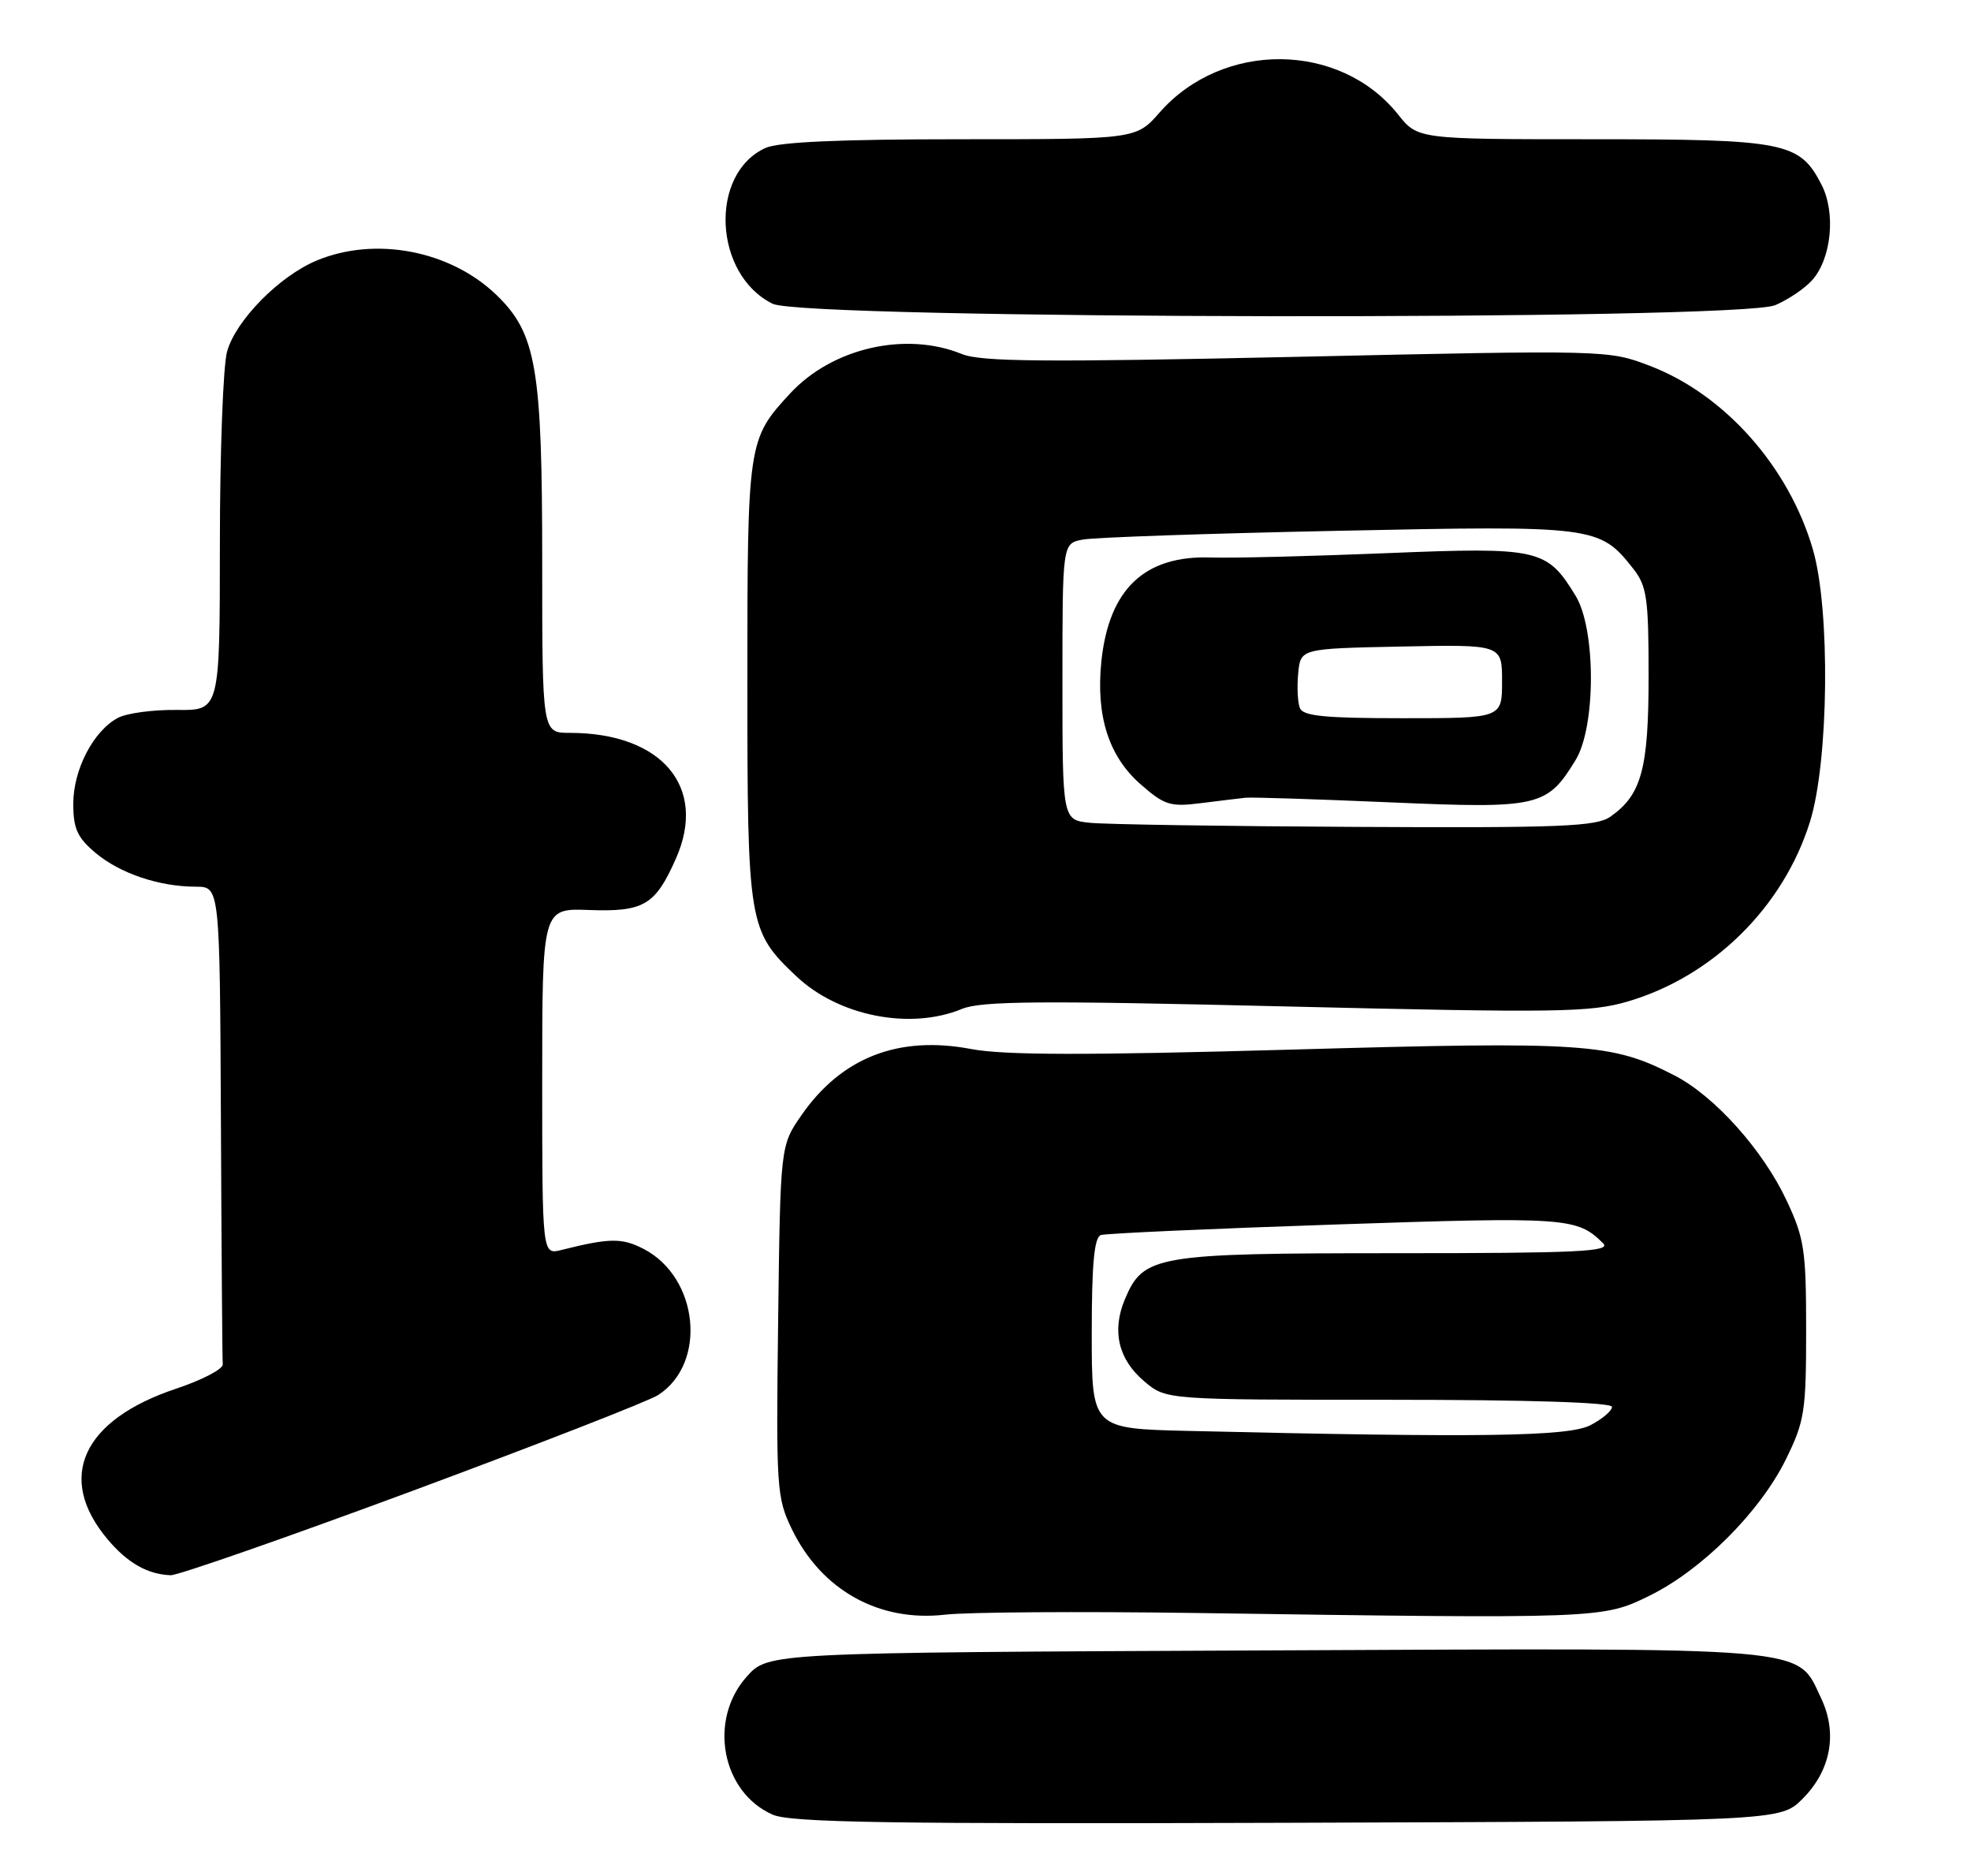 <?xml version="1.0" encoding="UTF-8" standalone="no"?>
<!DOCTYPE svg PUBLIC "-//W3C//DTD SVG 1.1//EN" "http://www.w3.org/Graphics/SVG/1.1/DTD/svg11.dtd" >
<svg xmlns="http://www.w3.org/2000/svg" xmlns:xlink="http://www.w3.org/1999/xlink" version="1.1" viewBox="0 0 269 256">
 <g >
 <path fill="currentColor"
d=" M 246.01 245.45 C 249.87 241.59 250.81 236.52 248.56 231.76 C 245.15 224.58 248.38 224.86 172.67 225.20 C 104.84 225.50 104.84 225.50 101.92 228.77 C 96.63 234.68 98.48 244.54 105.45 247.61 C 107.92 248.69 121.39 248.90 175.73 248.72 C 242.96 248.50 242.96 248.50 246.01 245.45 Z  M 163.00 220.09 C 218.48 220.89 218.73 220.88 225.11 217.74 C 232.29 214.22 240.21 206.29 243.74 199.12 C 246.29 193.93 246.50 192.58 246.50 181.50 C 246.50 170.60 246.26 168.98 243.84 163.82 C 240.61 156.93 234.01 149.56 228.54 146.75 C 219.96 142.32 216.44 142.08 176.23 143.22 C 148.16 144.01 137.05 143.99 132.54 143.14 C 122.63 141.26 114.85 144.29 109.39 152.16 C 106.50 156.32 106.50 156.32 106.20 180.24 C 105.91 203.04 106.00 204.37 108.06 208.63 C 112.10 216.98 119.96 221.36 129.00 220.32 C 132.03 219.97 147.32 219.87 163.00 220.09 Z  M 56.29 203.43 C 73.46 197.06 88.55 191.18 89.83 190.35 C 96.54 186.02 95.37 174.31 87.83 170.41 C 84.88 168.89 83.19 168.91 76.62 170.56 C 74.00 171.22 74.00 171.22 74.00 147.57 C 74.00 123.93 74.00 123.93 80.40 124.17 C 87.87 124.44 89.43 123.52 92.25 117.15 C 96.58 107.39 90.33 100.00 77.76 100.00 C 74.00 100.00 74.00 100.00 74.00 76.68 C 74.00 50.21 73.20 45.52 67.78 40.27 C 61.48 34.18 51.23 32.21 43.22 35.55 C 38.11 37.68 32.18 43.71 30.99 47.97 C 30.45 49.91 30.01 61.73 30.01 74.23 C 30.00 96.95 30.00 96.95 24.13 96.87 C 20.90 96.83 17.28 97.31 16.08 97.96 C 12.74 99.75 10.01 105.00 10.00 109.66 C 10.00 113.07 10.55 114.28 13.03 116.37 C 16.37 119.18 21.73 120.99 26.75 120.99 C 30.00 121.00 30.00 121.00 30.15 153.00 C 30.23 170.60 30.34 185.52 30.40 186.16 C 30.46 186.81 27.59 188.30 24.03 189.49 C 11.23 193.76 7.63 201.65 14.67 210.02 C 17.40 213.27 20.13 214.82 23.29 214.94 C 24.28 214.97 39.13 209.79 56.29 203.43 Z  M 131.28 137.67 C 133.91 136.58 141.97 136.52 175.50 137.33 C 212.48 138.21 217.05 138.15 222.13 136.66 C 233.77 133.25 243.38 123.79 247.02 112.14 C 249.60 103.88 249.82 83.15 247.41 74.93 C 244.11 63.65 235.36 53.81 225.15 49.91 C 219.53 47.76 219.25 47.75 177.00 48.69 C 142.57 49.44 133.89 49.37 131.28 48.31 C 123.61 45.18 113.61 47.47 107.86 53.66 C 102.06 59.92 102.00 60.30 102.00 92.99 C 102.00 126.16 102.14 127.02 108.66 133.19 C 114.41 138.65 124.21 140.59 131.28 137.67 Z  M 242.28 41.64 C 244.05 40.89 246.33 39.35 247.33 38.22 C 249.97 35.25 250.57 29.01 248.59 25.18 C 245.60 19.38 243.65 19.00 217.30 19.00 C 193.50 19.00 193.50 19.00 190.80 15.61 C 182.87 5.68 166.88 5.54 158.27 15.34 C 155.06 19.00 155.06 19.00 131.08 19.00 C 114.61 19.00 106.27 19.37 104.47 20.19 C 96.75 23.71 97.38 37.47 105.45 41.45 C 109.79 43.59 237.25 43.77 242.28 41.64 Z  M 162.25 195.25 C 149.00 194.94 149.00 194.94 149.00 181.94 C 149.00 172.42 149.34 168.83 150.25 168.52 C 150.94 168.30 165.38 167.65 182.35 167.08 C 213.84 166.02 215.26 166.12 218.80 169.66 C 219.92 170.78 215.30 171.00 190.52 171.00 C 157.65 171.00 156.04 171.28 153.51 177.32 C 151.71 181.63 152.64 185.52 156.20 188.51 C 159.15 191.00 159.15 191.00 189.58 191.00 C 208.66 191.00 220.00 191.36 220.00 191.97 C 220.00 192.51 218.67 193.64 217.05 194.47 C 214.06 196.02 202.14 196.19 162.25 195.25 Z  M 148.75 112.27 C 145.00 111.88 145.00 111.88 145.00 93.02 C 145.00 74.16 145.00 74.16 147.75 73.63 C 149.26 73.33 164.93 72.79 182.56 72.43 C 217.71 71.69 218.31 71.77 222.91 77.61 C 224.76 79.97 225.00 81.62 225.00 92.18 C 225.00 104.92 224.04 108.46 219.78 111.44 C 217.86 112.78 213.07 112.98 185.03 112.83 C 167.14 112.74 150.81 112.49 148.75 112.27 Z  M 170.00 108.85 C 170.82 108.76 179.70 109.05 189.72 109.48 C 210.03 110.36 211.13 110.11 215.04 103.70 C 217.82 99.15 217.82 85.85 215.04 81.30 C 211.12 74.87 210.06 74.63 189.21 75.48 C 178.92 75.90 168.13 76.17 165.24 76.07 C 156.19 75.77 151.33 80.40 150.31 90.28 C 149.56 97.69 151.31 103.19 155.65 107.00 C 158.92 109.87 159.72 110.12 163.89 109.59 C 166.42 109.27 169.18 108.94 170.00 108.85 Z  M 177.40 96.60 C 177.10 95.82 177.00 93.69 177.18 91.85 C 177.50 88.50 177.50 88.50 191.25 88.22 C 205.00 87.94 205.00 87.94 205.00 92.97 C 205.00 98.00 205.00 98.00 191.47 98.00 C 180.77 98.00 177.82 97.71 177.40 96.60 Z "/>
</g>
</svg>